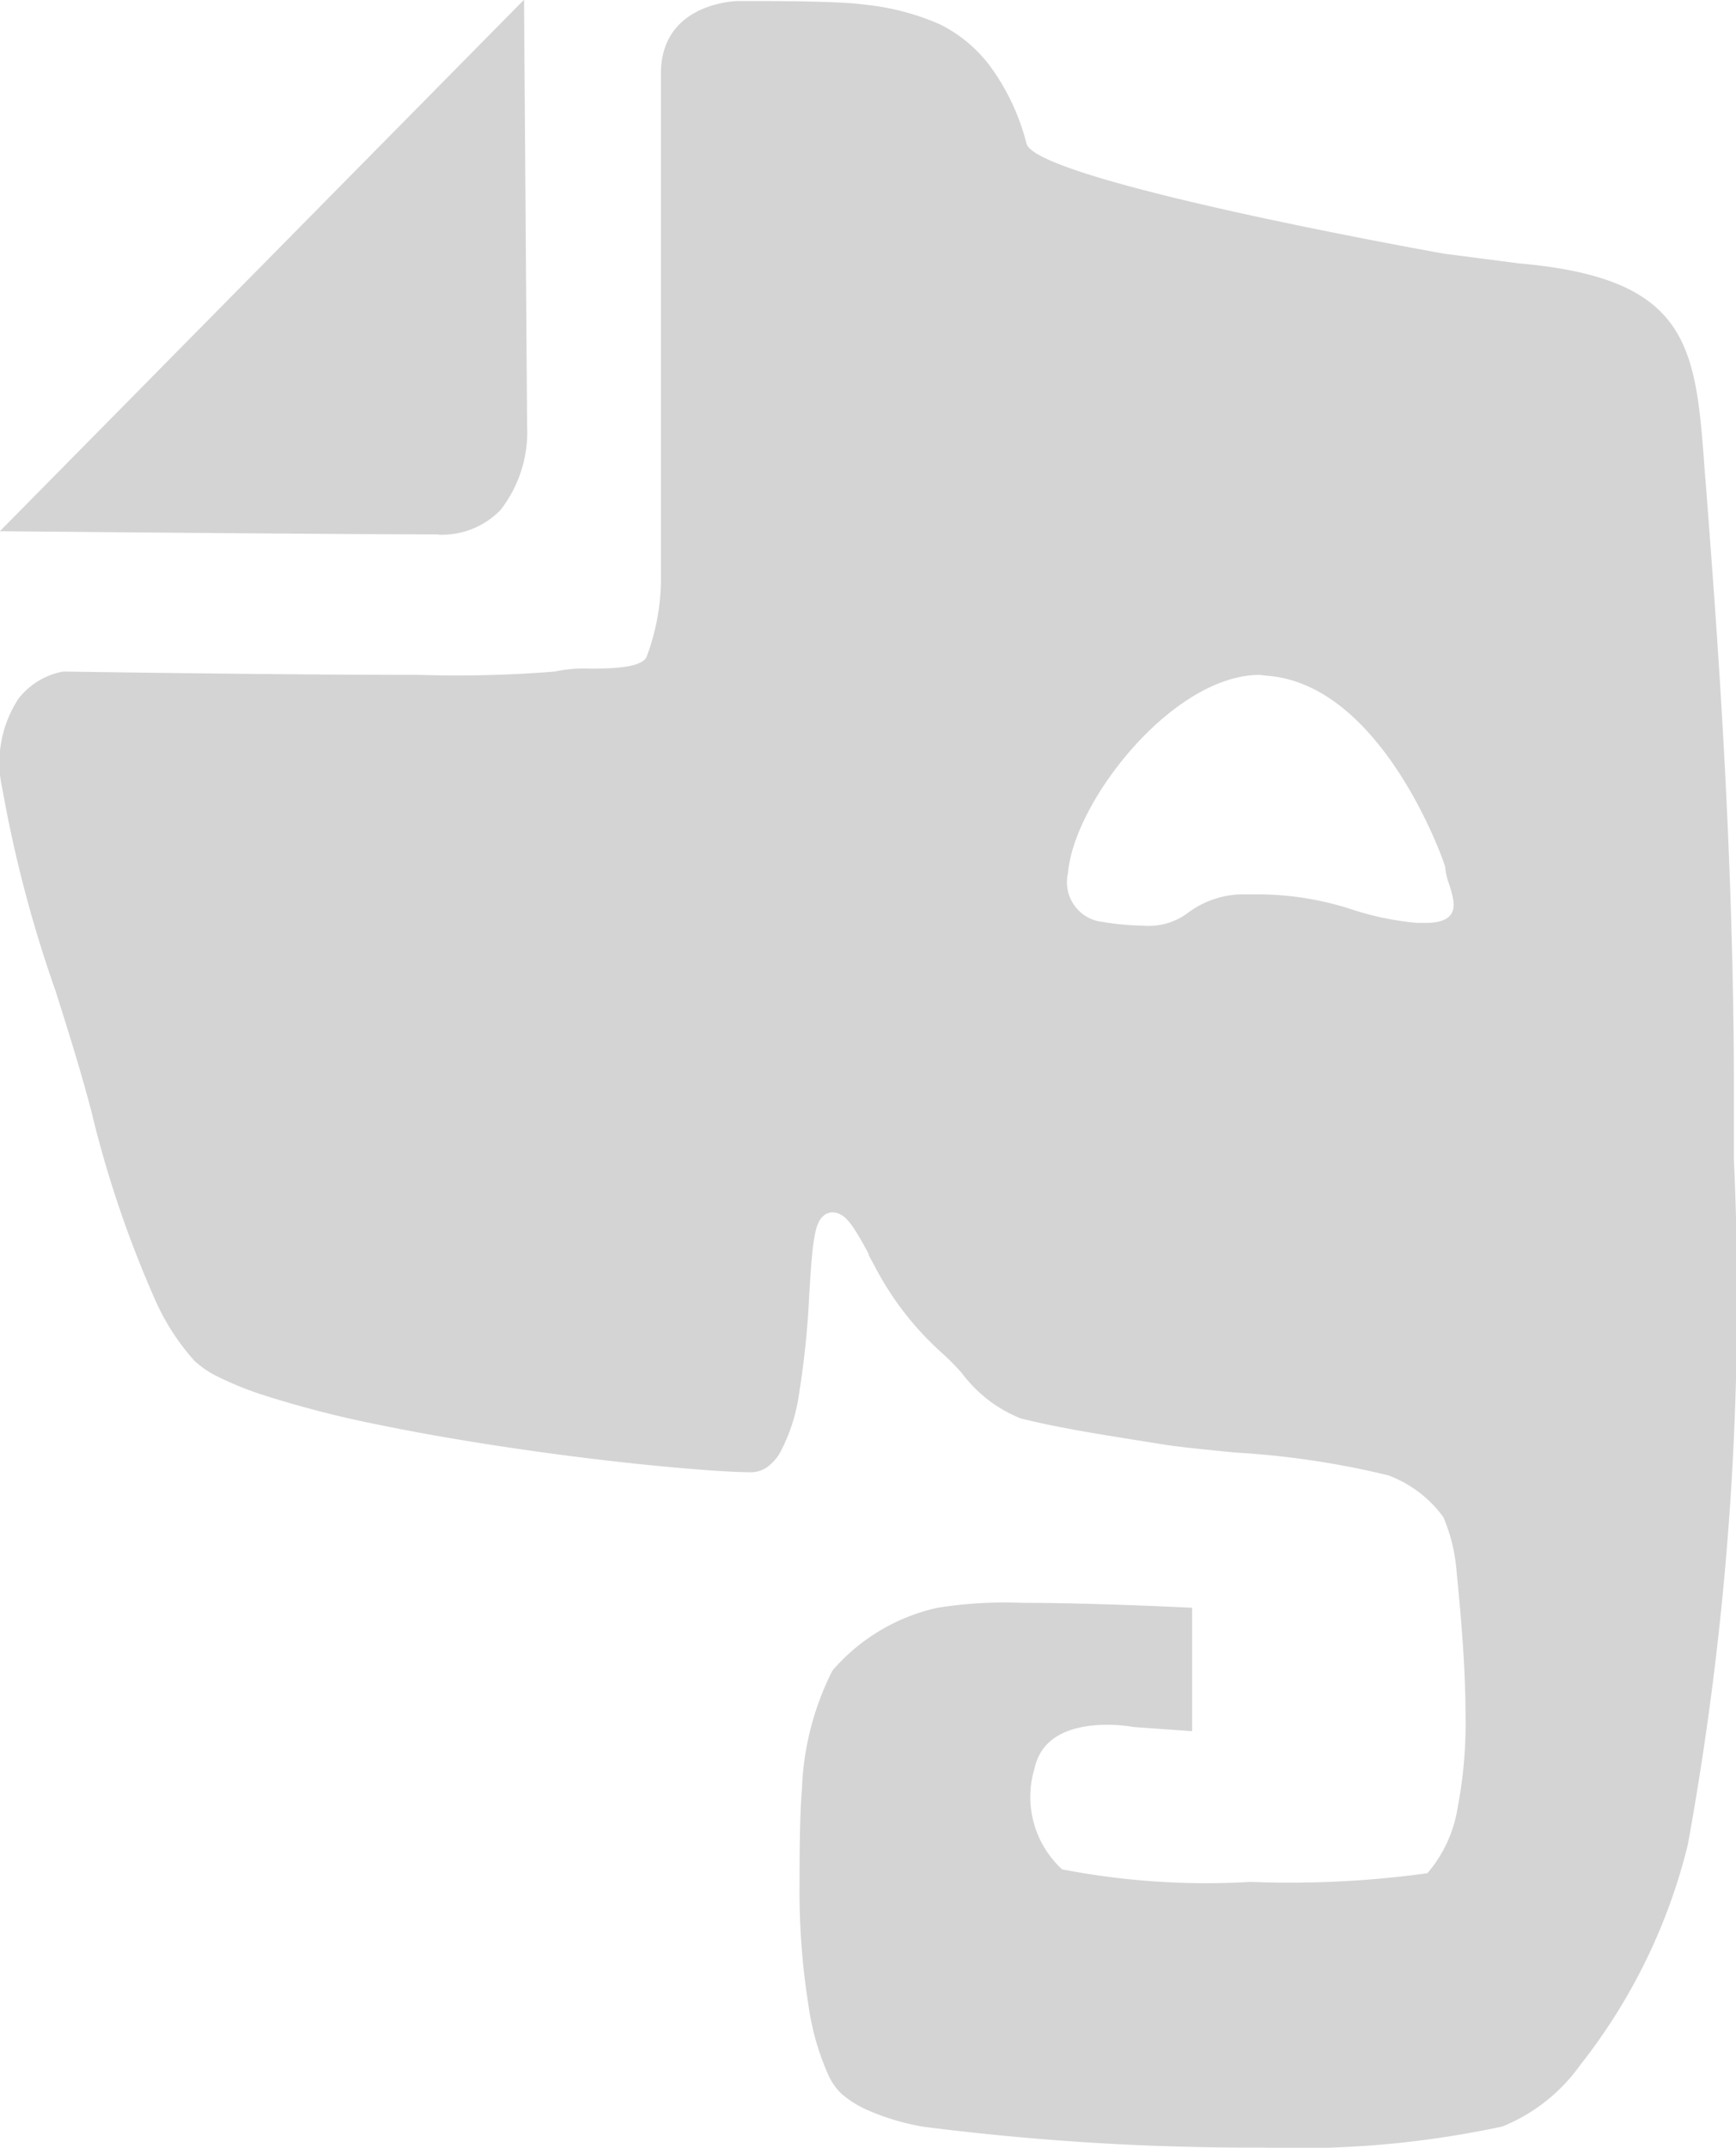 <svg xmlns="http://www.w3.org/2000/svg" width="13.049" height="16.132" viewBox="0 0 13.049 16.132">
  <path id="evernote" d="M868.505,32.1a19.559,19.559,0,0,1-2.56-.157,1.792,1.792,0,0,1-.437-.133.753.753,0,0,1-.16-.1l-.015-.012a.452.452,0,0,1-.1-.14,1.944,1.944,0,0,1-.15-.52,5.463,5.463,0,0,1-.068-.92c0-.162,0-.5.018-.712a2.136,2.136,0,0,1,.229-.889,1.456,1.456,0,0,1,.791-.472,3.19,3.19,0,0,1,.632-.037c.556,0,1.273.037,1.281.037v.927l-.437-.031a1.22,1.22,0,0,0-.2-.017c-.218,0-.49.057-.548.329a.737.737,0,0,0,.208.757,5.7,5.7,0,0,0,1.415.094,7.589,7.589,0,0,0,1.33-.065.992.992,0,0,0,.229-.5,3.339,3.339,0,0,0,.058-.679c0-.364-.034-.75-.067-1.084a1.28,1.28,0,0,0-.1-.412.9.9,0,0,0-.415-.314,6.447,6.447,0,0,0-1.152-.171c-.232-.023-.433-.043-.553-.063l-.2-.032c-.289-.046-.587-.094-.856-.161a1.024,1.024,0,0,1-.441-.338,1.845,1.845,0,0,0-.153-.155,2.293,2.293,0,0,1-.506-.654l-.043-.079,0-.009c-.036-.067-.068-.125-.1-.174a.5.5,0,0,0-.068-.09.189.189,0,0,0-.044-.033.135.135,0,0,0-.061-.016.1.1,0,0,0-.062.022.14.14,0,0,0-.033.037.279.279,0,0,0-.03.077,1.4,1.4,0,0,0-.029.2c-.008.084-.014.183-.02.279a6.662,6.662,0,0,1-.078.756,1.331,1.331,0,0,1-.139.429.347.347,0,0,1-.1.114.213.213,0,0,1-.122.038c-.16,0-.481-.024-.857-.063-.7-.074-1.414-.184-1.972-.3a7.888,7.888,0,0,1-.859-.224,2.571,2.571,0,0,1-.307-.125.751.751,0,0,1-.186-.123,1.736,1.736,0,0,1-.3-.467,8.272,8.272,0,0,1-.477-1.412c-.08-.305-.175-.606-.268-.9a9.612,9.612,0,0,1-.4-1.517.88.88,0,0,1,.12-.678.551.551,0,0,1,.336-.205c.015,0,1.6.025,2.673.025a9.223,9.223,0,0,0,1.024-.025,1.04,1.04,0,0,1,.26-.022c.18,0,.384-.007.428-.085a1.685,1.685,0,0,0,.109-.63c0-.235,0-1.016,0-1.812v-.072c0-.817,0-1.632,0-1.871,0-.534.57-.544.576-.544h.138c.147,0,.641,0,.829.028a1.883,1.883,0,0,1,.548.144,1.057,1.057,0,0,1,.379.311,1.684,1.684,0,0,1,.278.588c.076.282,3.112.822,3.143.827l.555.072c1.293.112,1.332.626,1.4,1.56l.007.086.012.154c.075.985.2,2.634.2,4.409,0,.165,0,.338,0,.517a22.919,22.919,0,0,1-.346,5.151,4.338,4.338,0,0,1-.81,1.657,1.331,1.331,0,0,1-.583.46A7.331,7.331,0,0,1,868.505,32.1Zm-.029-11.062c-.659,0-1.4.955-1.443,1.488a.3.3,0,0,0,.262.368,2.049,2.049,0,0,0,.306.028.491.491,0,0,0,.338-.1.693.693,0,0,1,.432-.135l.114,0a2.274,2.274,0,0,1,.685.114,2.2,2.2,0,0,0,.487.1l.059,0c.1,0,.163-.02.194-.062.042-.057.014-.144-.012-.228a.483.483,0,0,1-.03-.131c0-.013-.466-1.377-1.346-1.436Zm-6.18-1.055c-.681,0-3.026-.022-3.292-.024l3.94-3.992.023,3.2a.952.952,0,0,1-.2.633A.615.615,0,0,1,862.3,19.985Z" transform="translate(-859.005 -15.969)" fill="#d4d4d4"/>
</svg>
